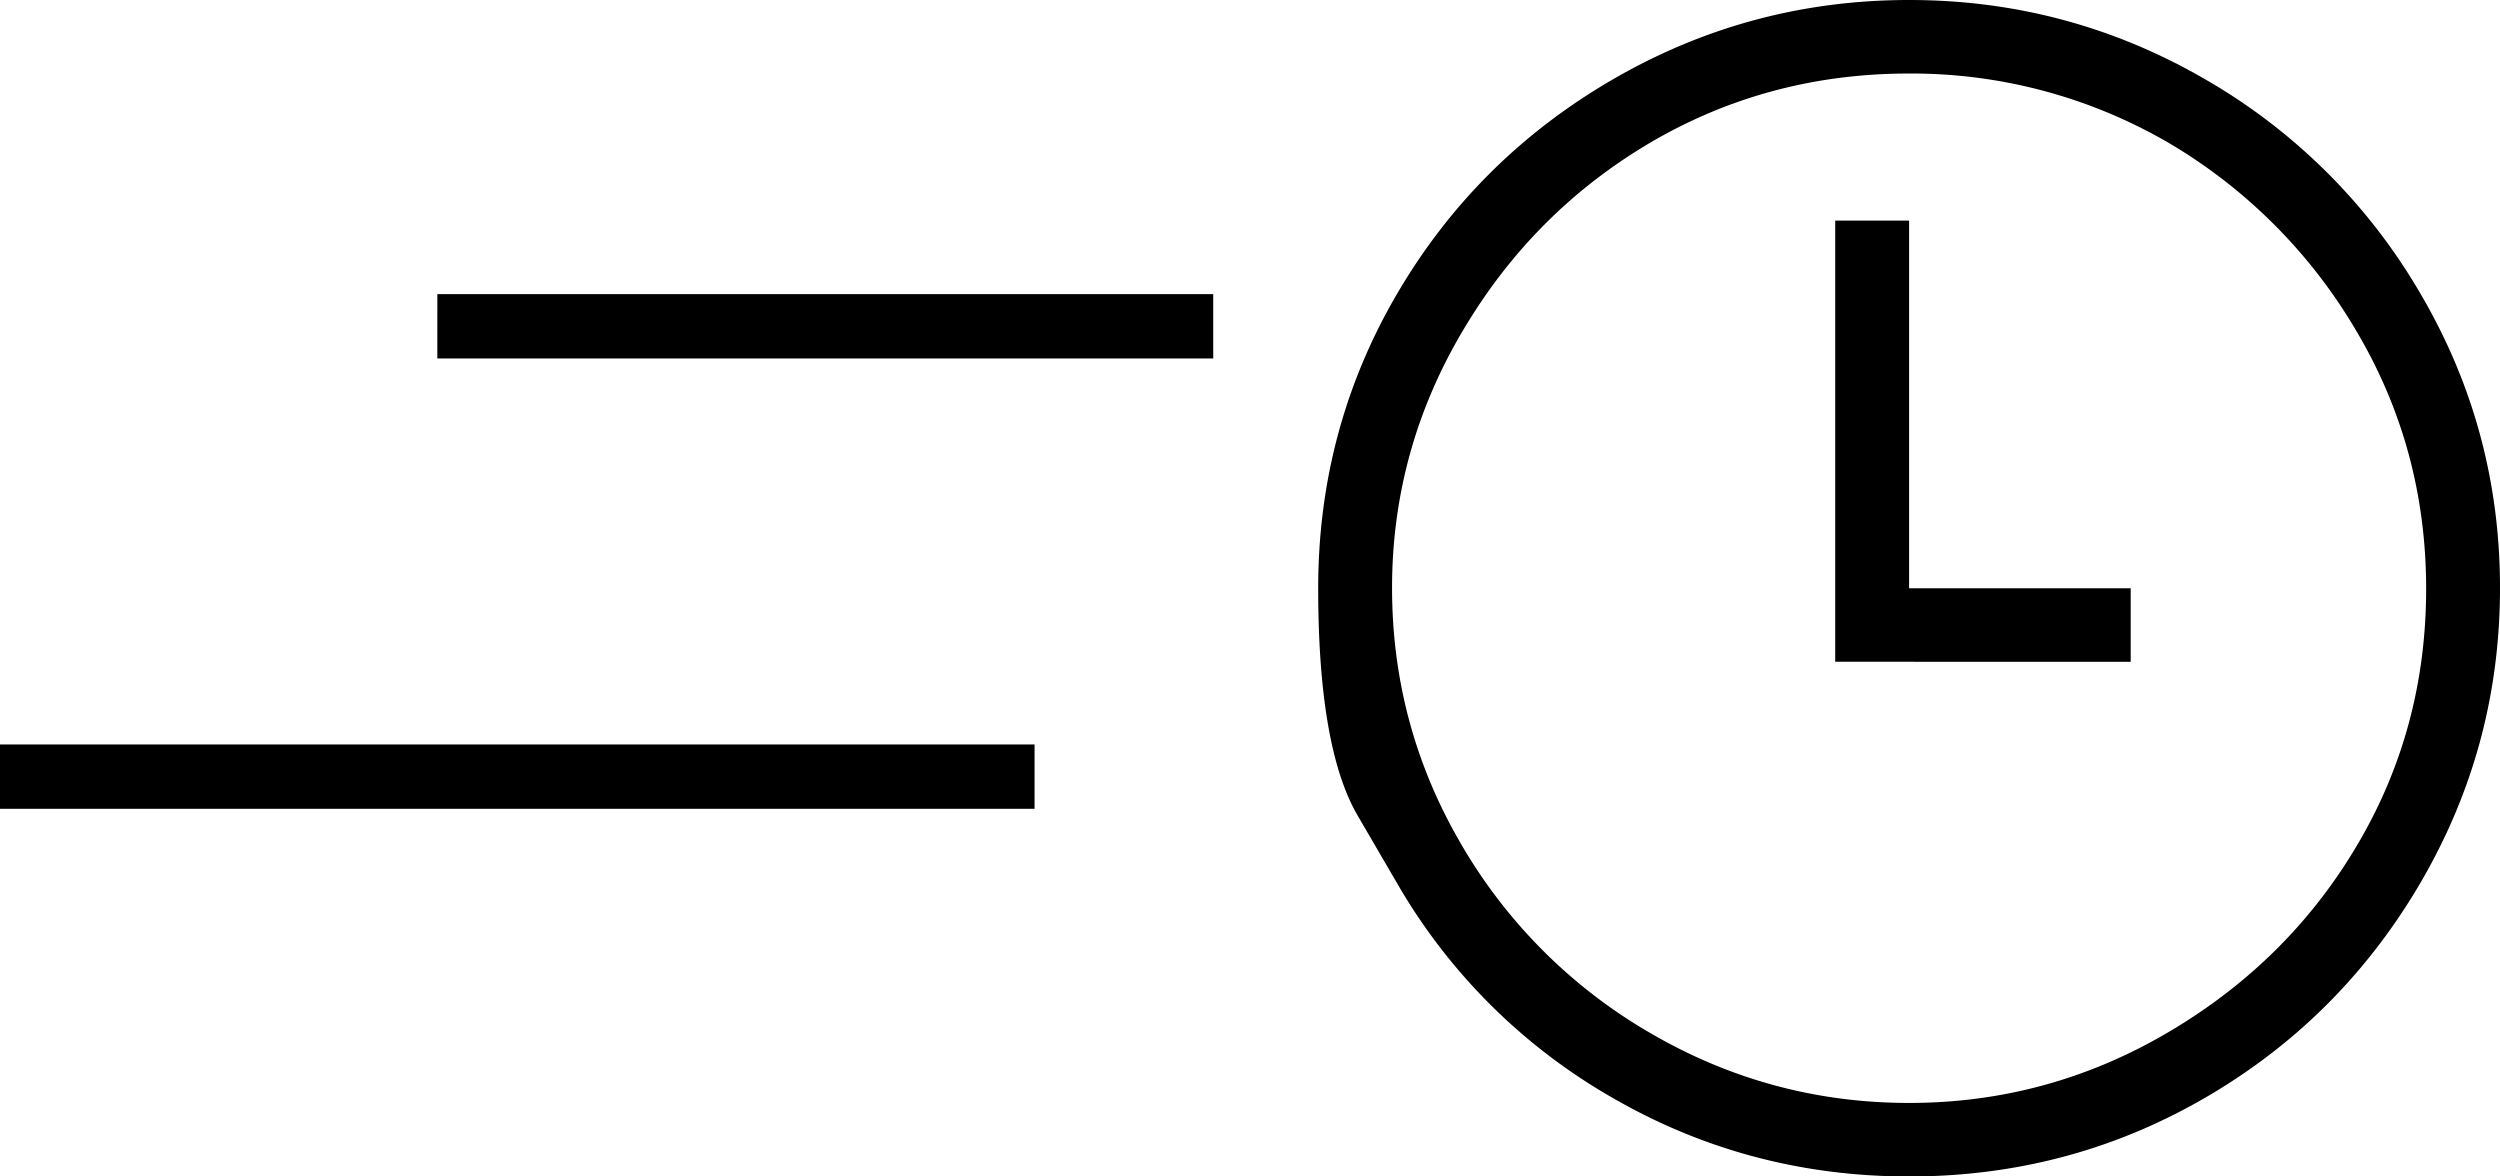 <svg xmlns="http://www.w3.org/2000/svg" viewBox="0 0 68 32"><path d="M49.918 18V6h2.01v10h6.027v2zM39.795 8.984c-1.287 2.167-1.931 4.503-1.931 7.008s.628 4.83 1.884 6.977a14.128 14.128 0 0 0 5.132 5.125C47.056 29.364 49.406 30 51.927 30s4.871-.64 7.048-1.922c2.176-1.281 3.887-2.974 5.132-5.078 1.256-2.115 1.884-4.443 1.884-6.984 0-2.542-.633-4.88-1.9-7.016a14.363 14.363 0 0 0-5.069-5.094A13.894 13.894 0 0 0 51.92 2c-2.548 0-4.89.625-7.024 1.875-2.124 1.25-3.825 2.953-5.101 5.11zm-1.79 15.047l-1.075-1.844c-.717-1.229-1.075-3.291-1.075-6.187s.717-5.568 2.15-8.016c1.434-2.448 3.39-4.39 5.87-5.828C46.355.72 49.04 0 51.928 0s5.572.719 8.051 2.156a15.993 15.993 0 0 1 5.855 5.828C67.278 10.443 68 13.112 68 15.992s-.722 5.555-2.166 8.024c-1.444 2.468-3.396 4.416-5.855 5.843S54.836 32 51.928 32c-2.91 0-5.599-.714-8.068-2.14a15.837 15.837 0 0 1-5.855-5.829zM11.896 8H33v1.75H11.895zM0 20.25h28.14V22H0z"/></svg>